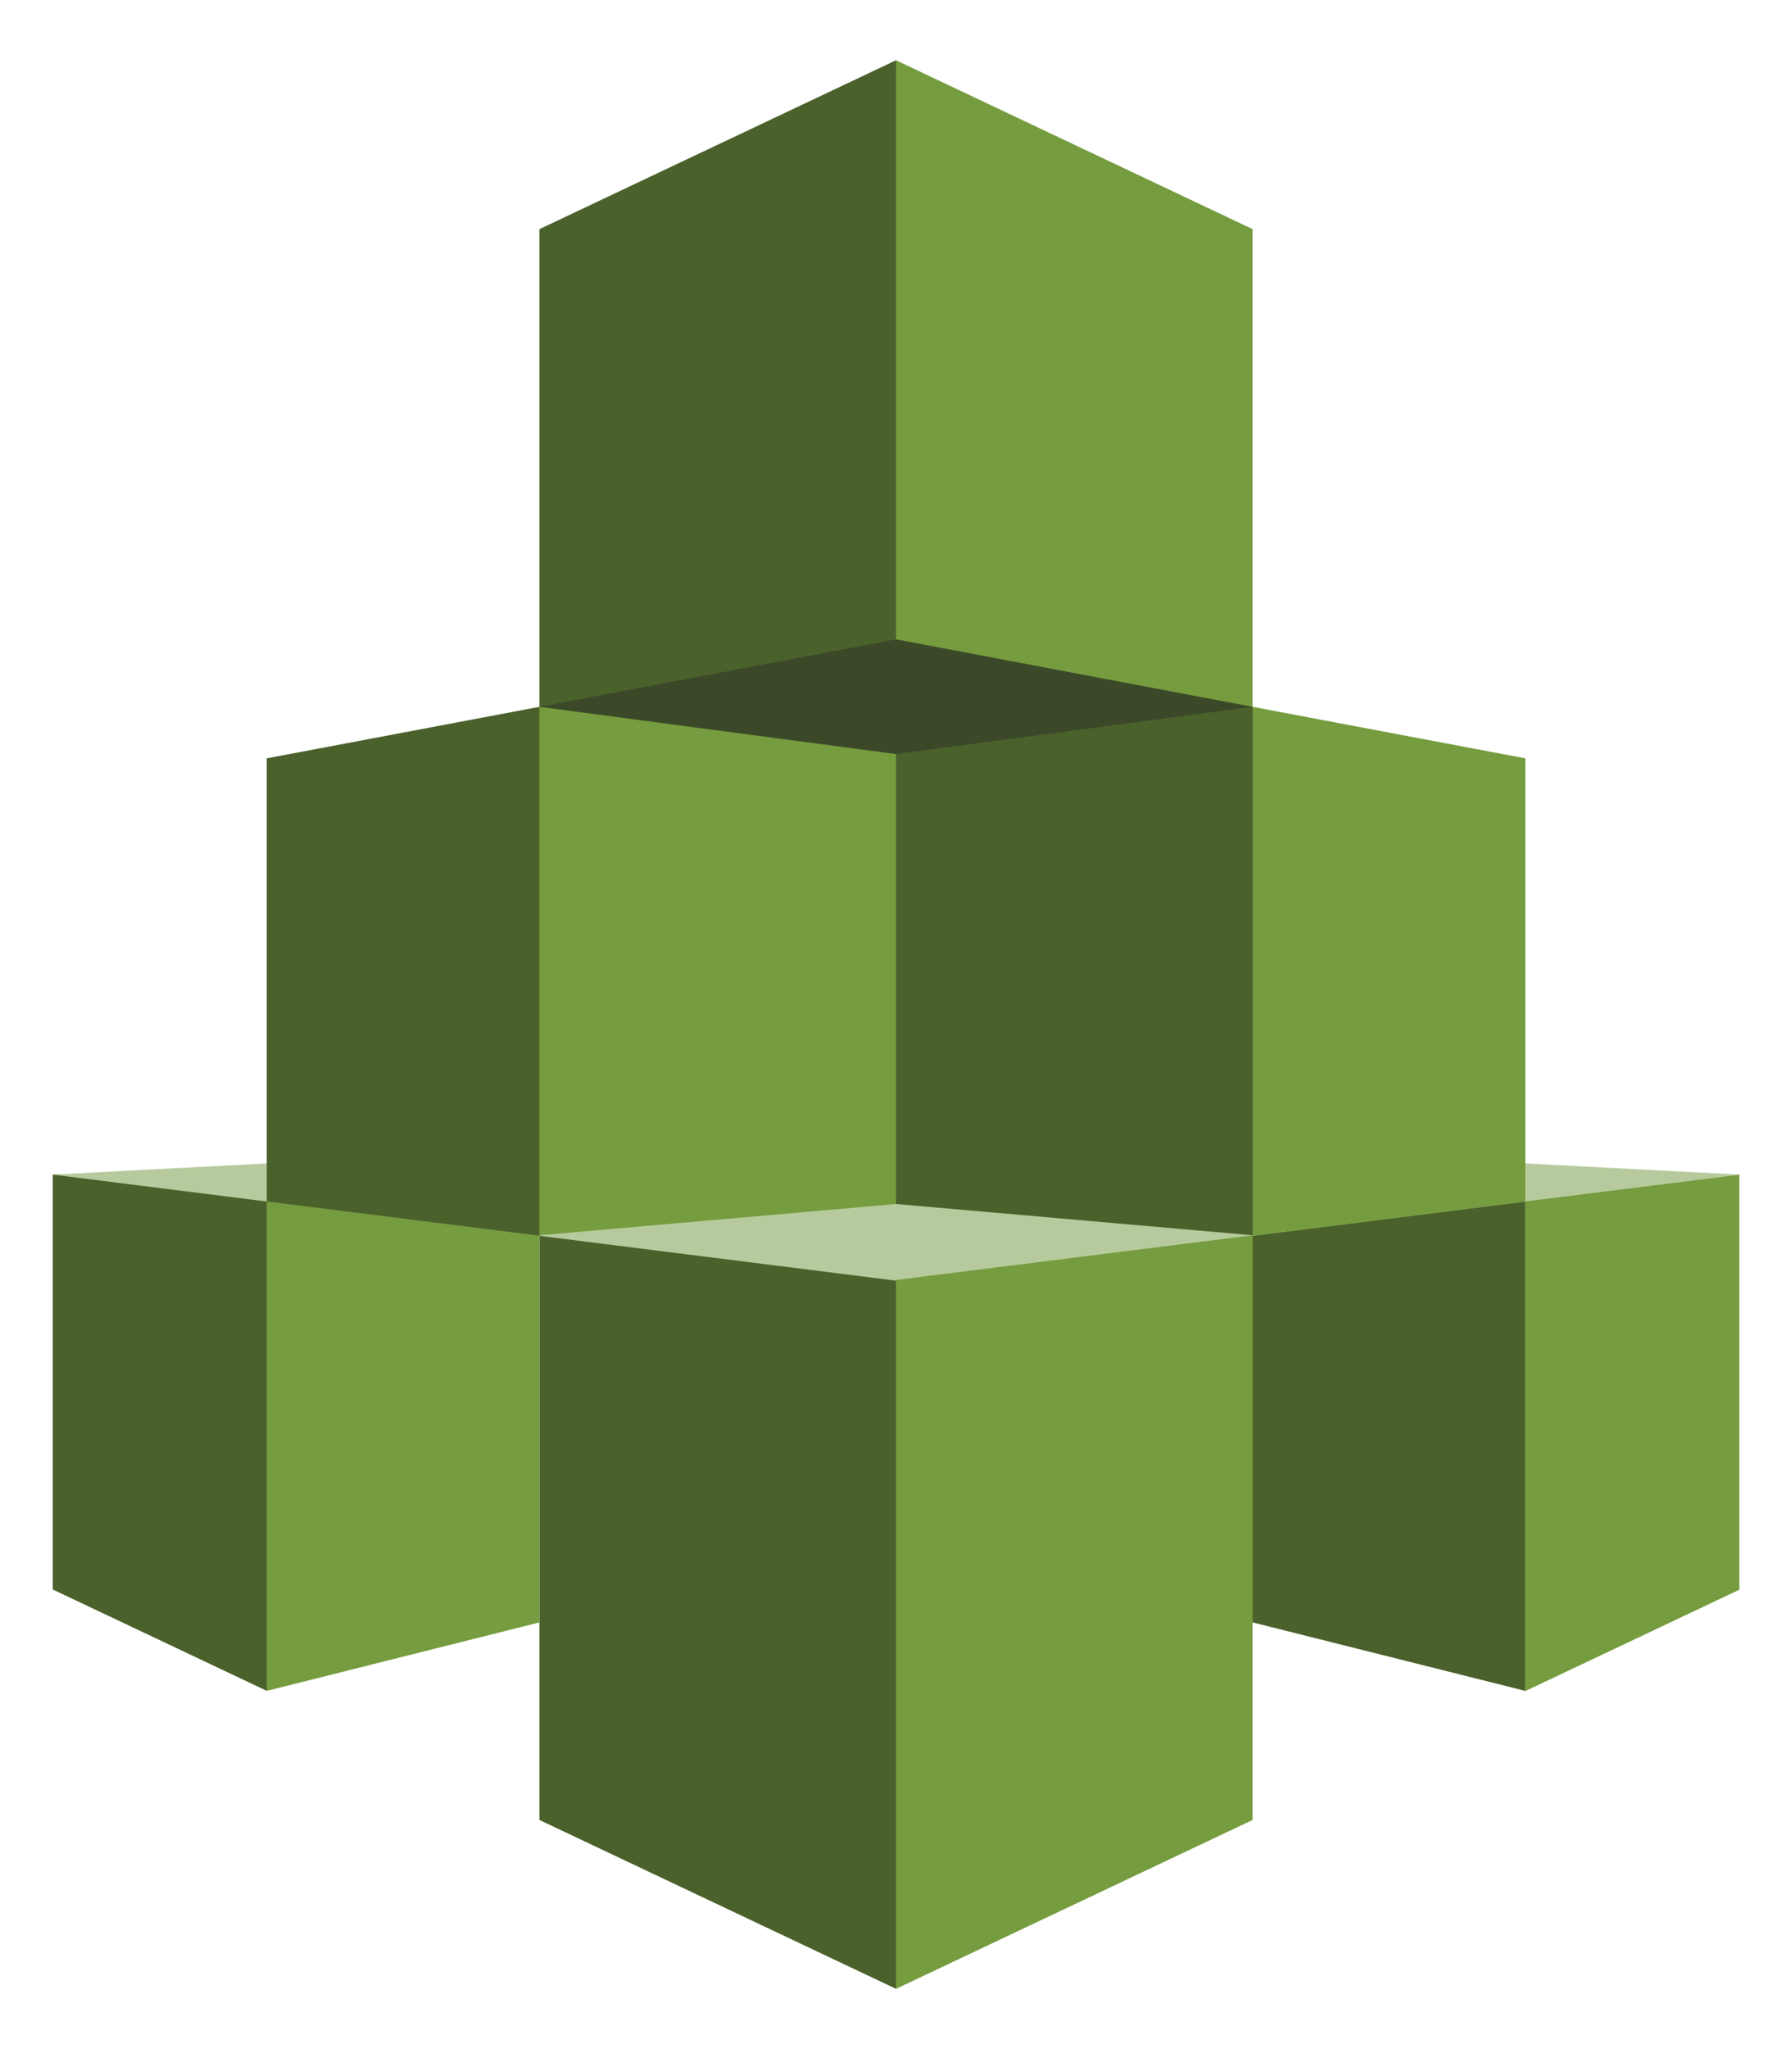 <svg xmlns="http://www.w3.org/2000/svg" xmlns:xlink="http://www.w3.org/1999/xlink" viewBox="0 0 74.375 85" fill="white" fill-rule="evenodd"><use xlink:href="#A" x="2.188" y="2.5"/><symbol id="A" overflow="visible"><g fill="#4b612c"><path d="M49.8 44.478l11.316 2.858V67.64L49.8 64.8 39.473 52.917l10.327-8.44zM0 63.434l8.884 4.205 12.42-21.415H0v17.2z"/><path d="M35 80l-14.8-7.005V48.74l23.6-2.517L35 80z"/></g><path d="M0 46.224l35 4.4 35-4.4L35 44.4 0 46.224z" fill="#b7ca9d"/><path d="M49.8 26.82L35 42.683 20.2 26.82 35 5.415 49.8 26.82z" fill="#3c4929"/><g fill="#4b612c"><path d="M35 47.444l14.8 1.298 8.38-10.956L49.8 26.82 35 28.78l-9.585 9.005L35 47.444z"/><path d="M8.884 47.337l5.658 10.995 5.658-9.57 10.224-10.976L20.2 26.82 8.884 28.957v18.38zM20.2 7.005L35 0l12.47 15.142L35 24.02l-14.8 2.8V7.005z"/></g><path d="M20.2 48.76L8.884 47.337V67.64L20.2 64.8V48.76zM35 47.444l-14.8 1.298V26.82L35 28.78v18.663zm35 16l-8.884 4.205V47.336L70 46.224v17.2zM35 80l14.8-7.005V48.742L35 50.596V80zm14.8-53.18L35 24.02V0l14.8 7.005V26.82zm11.316 20.517L49.8 48.762V26.82l11.316 2.137v18.38z" fill="#759c3e"/></symbol></svg>